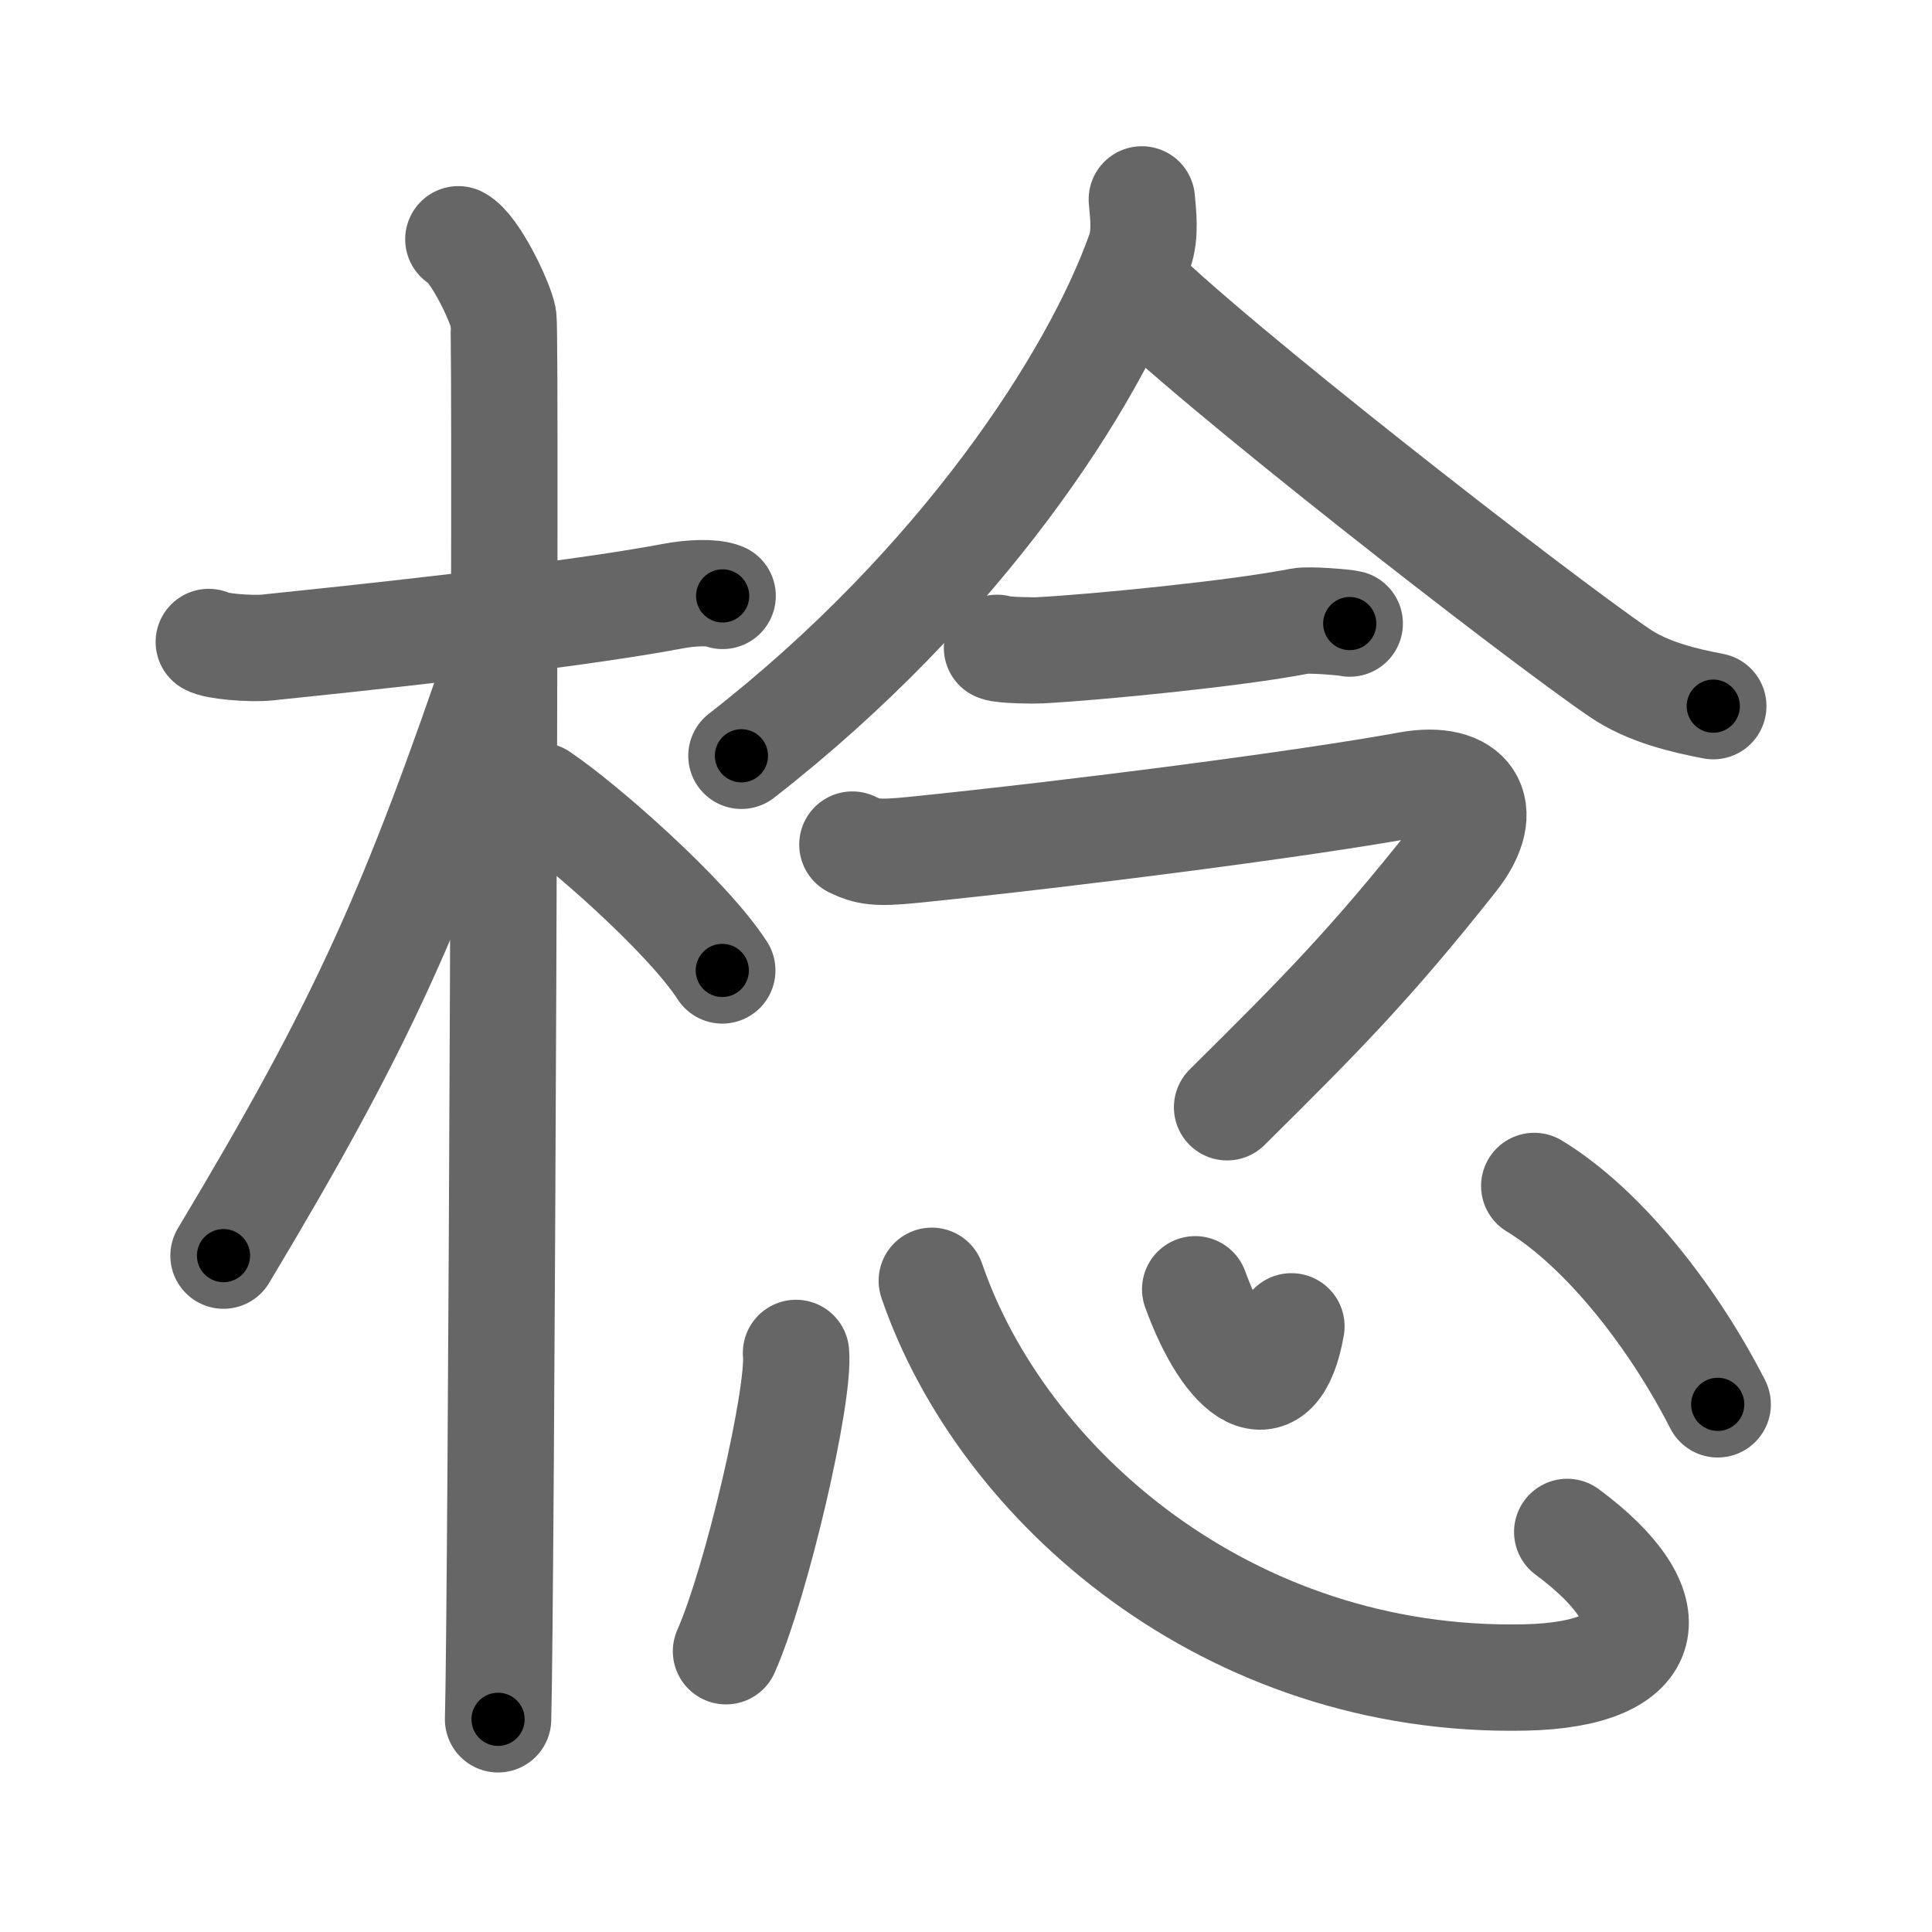 <svg xmlns="http://www.w3.org/2000/svg" viewBox="0 0 109 109" id="68ef"><g fill="none" stroke="#666" stroke-width="6" stroke-linecap="round" stroke-linejoin="round"><g><g><path d="M11.78,36.22c0.35,0.24,2.39,0.41,3.31,0.31c3.94-0.41,16.62-1.71,22.95-2.91c0.92-0.17,2.15-0.24,2.73,0" /><path d="M25.86,13.5c0.91,0.47,2.36,3.49,2.54,4.42c0.18,0.93-0.12,73.25-0.3,79.08" /><path d="M28.44,36.28c-5.1,15.04-7.94,21.4-15.83,34.56" /><path d="M30.47,44.9c2.37,1.59,8.28,6.76,10.28,9.85" /></g><g><g><g><path d="M64.42,11.25c0.06,0.74,0.24,1.95-0.13,2.97c-2.54,7.16-10.09,18.79-22.46,28.42" /><path d="M63.74,15.85c4.31,4.42,22.88,18.87,27.63,22.11c1.61,1.1,3.68,1.57,5.29,1.88" /></g><g><g><path d="M56.25,36.55c0.3,0.14,2.11,0.16,2.4,0.14c3.08-0.16,11.09-0.94,14.7-1.65c0.48-0.1,2.55,0.07,2.8,0.14" /></g><path d="M48.09,47.65c0.86,0.41,1.34,0.51,3.43,0.3c9.23-0.94,22.15-2.61,27.93-3.67c3.43-0.63,4.83,1.34,2.59,4.17c-4.72,5.96-7.54,8.8-12.81,14.02" /></g></g><g><path d="M44.91,76.33c0.22,2.38-2.2,12.87-3.95,16.83" /><path d="M52.57,72.26C56.5,83.75,69.25,95,86.04,94.64c7.46-0.16,8.21-3.89,2.38-8.21" /><path d="M67.43,72.74c1.82,5.01,4.57,7.01,5.43,2.09" /><path d="M86.56,66.91c4.04,2.46,7.94,7.59,10.35,12.32" /></g></g></g></g><g fill="none" stroke="#000" stroke-width="3" stroke-linecap="round" stroke-linejoin="round"><path d="M11.78,36.22c0.35,0.24,2.39,0.41,3.31,0.31c3.94-0.41,16.62-1.71,22.95-2.91c0.92-0.17,2.15-0.24,2.73,0" stroke-dasharray="29.244" stroke-dashoffset="29.244"><animate attributeName="stroke-dashoffset" values="29.244;29.244;0" dur="0.292s" fill="freeze" begin="0s;68ef.click" /></path><path d="M25.86,13.5c0.91,0.47,2.36,3.49,2.54,4.42c0.18,0.93-0.12,73.25-0.3,79.08" stroke-dasharray="84.254" stroke-dashoffset="84.254"><animate attributeName="stroke-dashoffset" values="84.254" fill="freeze" begin="68ef.click" /><animate attributeName="stroke-dashoffset" values="84.254;84.254;0" keyTimes="0;0.316;1" dur="0.925s" fill="freeze" begin="0s;68ef.click" /></path><path d="M28.44,36.28c-5.1,15.04-7.94,21.4-15.83,34.56" stroke-dasharray="38.114" stroke-dashoffset="38.114"><animate attributeName="stroke-dashoffset" values="38.114" fill="freeze" begin="68ef.click" /><animate attributeName="stroke-dashoffset" values="38.114;38.114;0" keyTimes="0;0.708;1" dur="1.306s" fill="freeze" begin="0s;68ef.click" /></path><path d="M30.47,44.9c2.37,1.59,8.28,6.76,10.28,9.85" stroke-dasharray="14.295" stroke-dashoffset="14.295"><animate attributeName="stroke-dashoffset" values="14.295" fill="freeze" begin="68ef.click" /><animate attributeName="stroke-dashoffset" values="14.295;14.295;0" keyTimes="0;0.901;1" dur="1.449s" fill="freeze" begin="0s;68ef.click" /></path><path d="M64.42,11.25c0.06,0.74,0.24,1.95-0.13,2.97c-2.54,7.16-10.09,18.79-22.46,28.42" stroke-dasharray="39.642" stroke-dashoffset="39.642"><animate attributeName="stroke-dashoffset" values="39.642" fill="freeze" begin="68ef.click" /><animate attributeName="stroke-dashoffset" values="39.642;39.642;0" keyTimes="0;0.785;1" dur="1.845s" fill="freeze" begin="0s;68ef.click" /></path><path d="M63.74,15.85c4.31,4.42,22.88,18.87,27.63,22.11c1.61,1.1,3.68,1.57,5.29,1.88" stroke-dasharray="41.063" stroke-dashoffset="41.063"><animate attributeName="stroke-dashoffset" values="41.063" fill="freeze" begin="68ef.click" /><animate attributeName="stroke-dashoffset" values="41.063;41.063;0" keyTimes="0;0.818;1" dur="2.256s" fill="freeze" begin="0s;68ef.click" /></path><path d="M56.25,36.55c0.3,0.14,2.11,0.16,2.4,0.14c3.08-0.16,11.09-0.94,14.7-1.65c0.48-0.1,2.55,0.07,2.8,0.14" stroke-dasharray="20.021" stroke-dashoffset="20.021"><animate attributeName="stroke-dashoffset" values="20.021" fill="freeze" begin="68ef.click" /><animate attributeName="stroke-dashoffset" values="20.021;20.021;0" keyTimes="0;0.919;1" dur="2.456s" fill="freeze" begin="0s;68ef.click" /></path><path d="M48.09,47.65c0.86,0.41,1.34,0.51,3.43,0.3c9.23-0.94,22.15-2.61,27.93-3.67c3.43-0.63,4.83,1.34,2.59,4.17c-4.72,5.96-7.54,8.8-12.81,14.02" stroke-dasharray="58.096" stroke-dashoffset="58.096"><animate attributeName="stroke-dashoffset" values="58.096" fill="freeze" begin="68ef.click" /><animate attributeName="stroke-dashoffset" values="58.096;58.096;0" keyTimes="0;0.809;1" dur="3.037s" fill="freeze" begin="0s;68ef.click" /></path><path d="M44.91,76.33c0.22,2.38-2.2,12.87-3.95,16.83" stroke-dasharray="17.357" stroke-dashoffset="17.357"><animate attributeName="stroke-dashoffset" values="17.357" fill="freeze" begin="68ef.click" /><animate attributeName="stroke-dashoffset" values="17.357;17.357;0" keyTimes="0;0.946;1" dur="3.211s" fill="freeze" begin="0s;68ef.click" /></path><path d="M52.57,72.26C56.5,83.75,69.25,95,86.04,94.64c7.46-0.16,8.21-3.89,2.38-8.21" stroke-dasharray="57.209" stroke-dashoffset="57.209"><animate attributeName="stroke-dashoffset" values="57.209" fill="freeze" begin="68ef.click" /><animate attributeName="stroke-dashoffset" values="57.209;57.209;0" keyTimes="0;0.849;1" dur="3.783s" fill="freeze" begin="0s;68ef.click" /></path><path d="M67.43,72.74c1.82,5.01,4.57,7.01,5.43,2.09" stroke-dasharray="9.98" stroke-dashoffset="9.98"><animate attributeName="stroke-dashoffset" values="9.98" fill="freeze" begin="68ef.click" /><animate attributeName="stroke-dashoffset" values="9.98;9.98;0" keyTimes="0;0.974;1" dur="3.883s" fill="freeze" begin="0s;68ef.click" /></path><path d="M86.56,66.91c4.04,2.46,7.94,7.59,10.35,12.32" stroke-dasharray="16.271" stroke-dashoffset="16.271"><animate attributeName="stroke-dashoffset" values="16.271" fill="freeze" begin="68ef.click" /><animate attributeName="stroke-dashoffset" values="16.271;16.271;0" keyTimes="0;0.96;1" dur="4.046s" fill="freeze" begin="0s;68ef.click" /></path></g></svg>